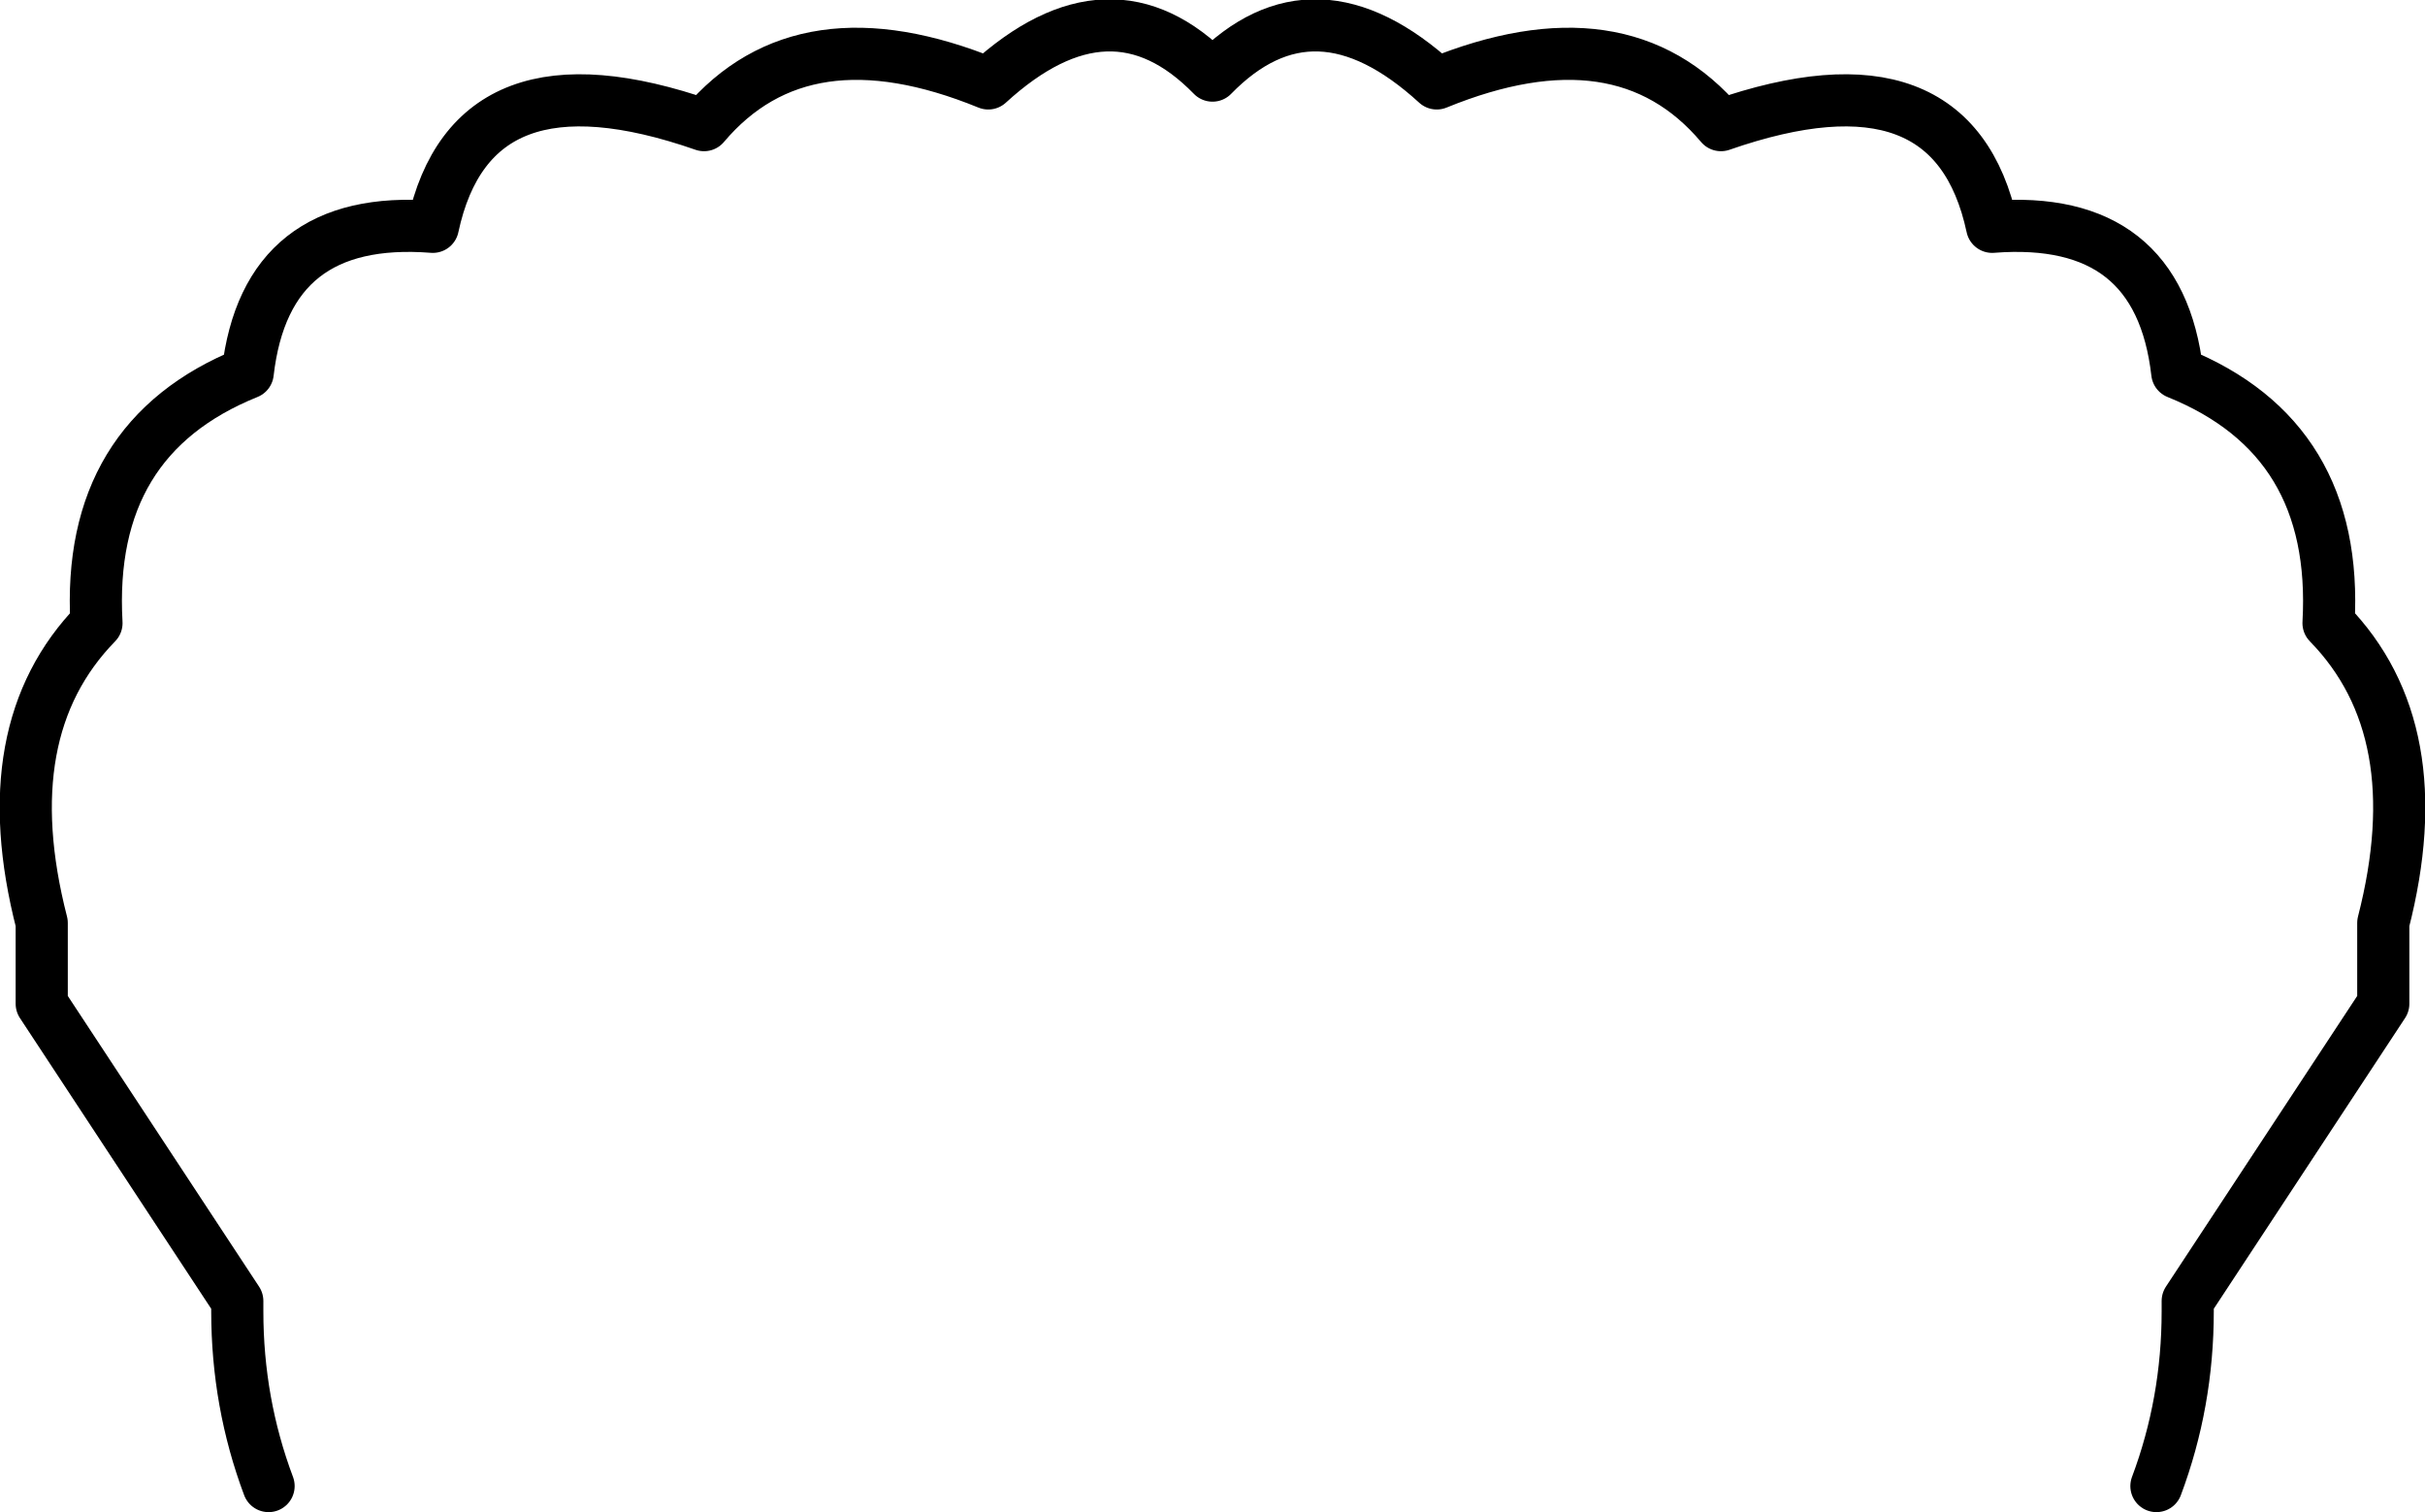 <?xml version="1.0" encoding="UTF-8" standalone="no"?>
<svg xmlns:xlink="http://www.w3.org/1999/xlink" height="29.0px" width="46.5px" xmlns="http://www.w3.org/2000/svg">
  <g transform="matrix(1.0, 0.0, 0.0, 1.0, -376.7, -166.0)">
    <path d="M381.85 194.5 Q381.25 192.9 381.25 191.15 L381.25 190.95 377.5 185.25 377.5 183.7 Q376.55 180.0 378.55 177.95 378.35 174.4 381.45 173.15 381.8 170.1 385.0 170.35 385.75 166.85 390.2 168.4 392.1 166.15 395.65 167.6 398.0 165.45 399.95 167.45 401.9 165.45 404.25 167.6 407.8 166.15 409.7 168.4 414.15 166.85 414.9 170.35 418.1 170.1 418.45 173.15 421.55 174.4 421.35 177.95 423.35 180.0 422.4 183.7 L422.4 185.25 418.65 190.95 418.65 191.15 Q418.65 192.9 418.05 194.5" fill="none" stroke="#000000" stroke-linecap="round" stroke-linejoin="round" stroke-width="1.0"/>
  </g>
</svg>
